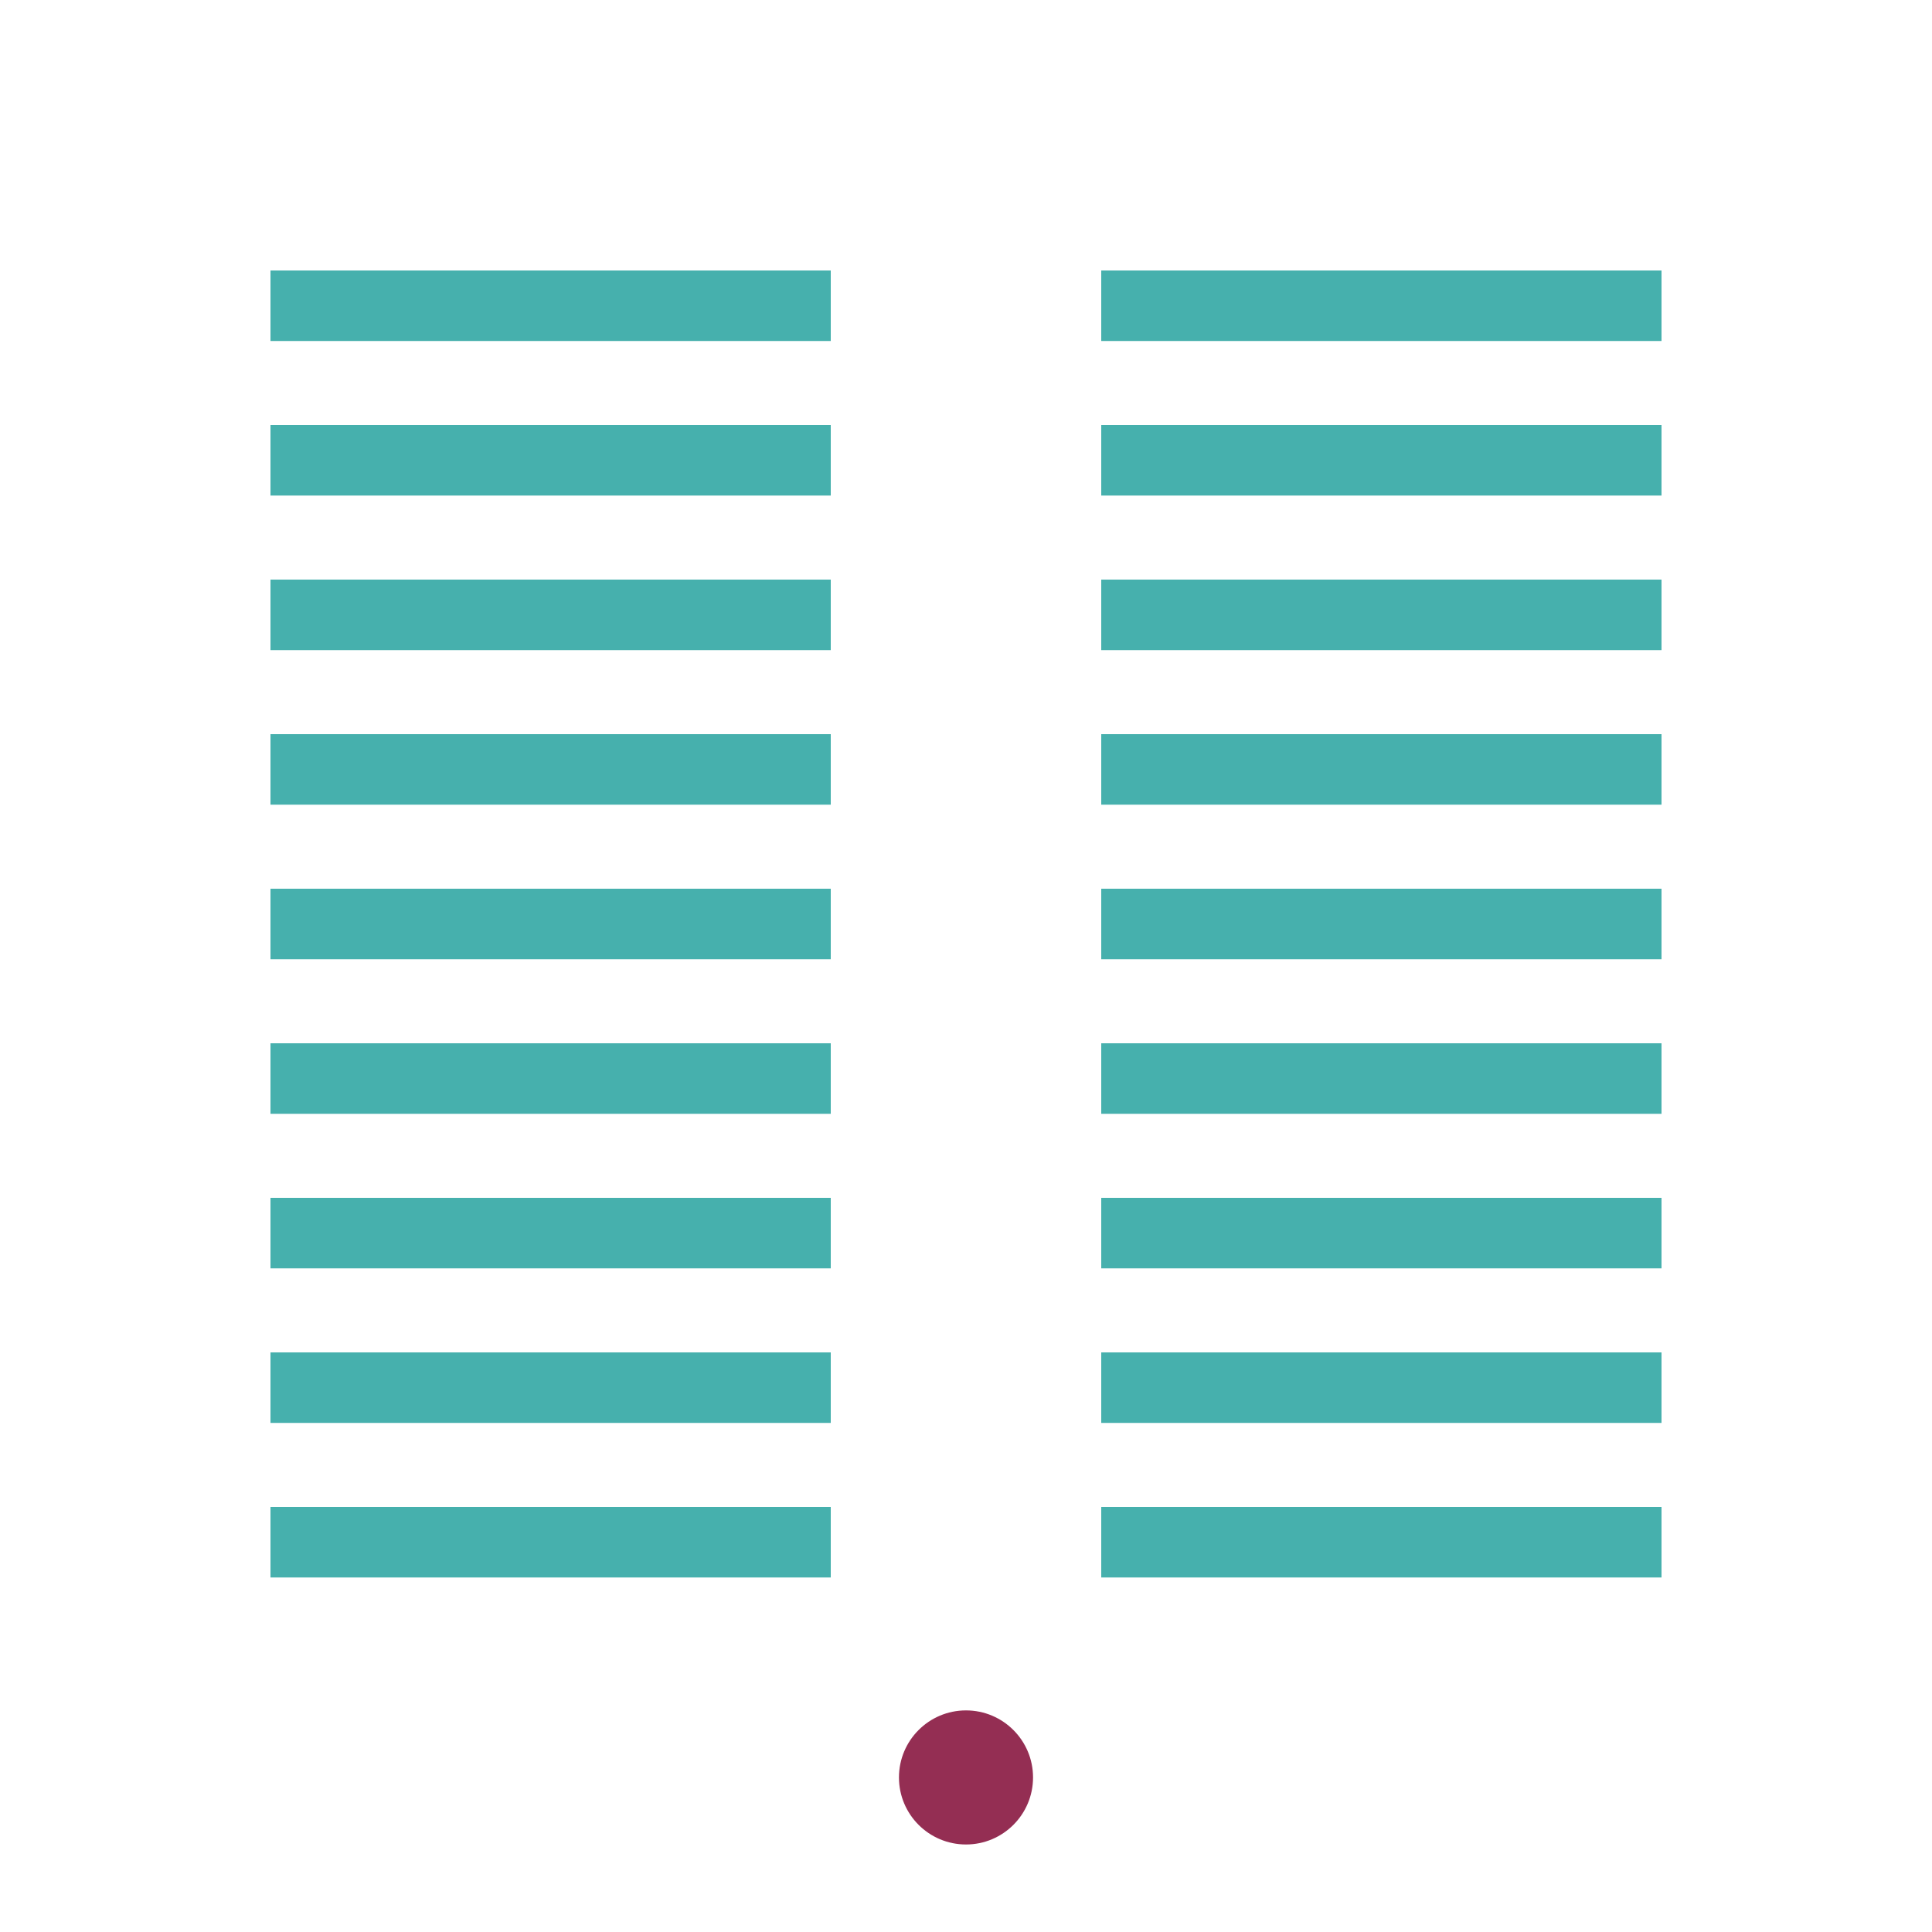 <svg xmlns="http://www.w3.org/2000/svg" viewBox="0 0 100 100"><g data-name="Ikone 2 copy 2"><path fill="#46b0ad" d="M14 46h29v3.65H14zM14 54h29v3.65H14zM14 62h29v3.65H14zM14 70h29v3.65H14zM14 14h29v3.65H14zM14 22h29v3.65H14zM14 30h29v3.65H14zM14 38h29v3.65H14zM14 78h29v3.65H14zM57 46h29v3.65H57zM57 54h29v3.65H57zM57 62h29v3.65H57zM57 70h29v3.65H57zM57 14h29v3.65H57zM57 22h29v3.65H57zM57 30h29v3.65H57zM57 38h29v3.65H57zM57 78h29v3.65H57z"/><circle cx="50" cy="92" r="3.47" fill="#942e53"/></g></svg>